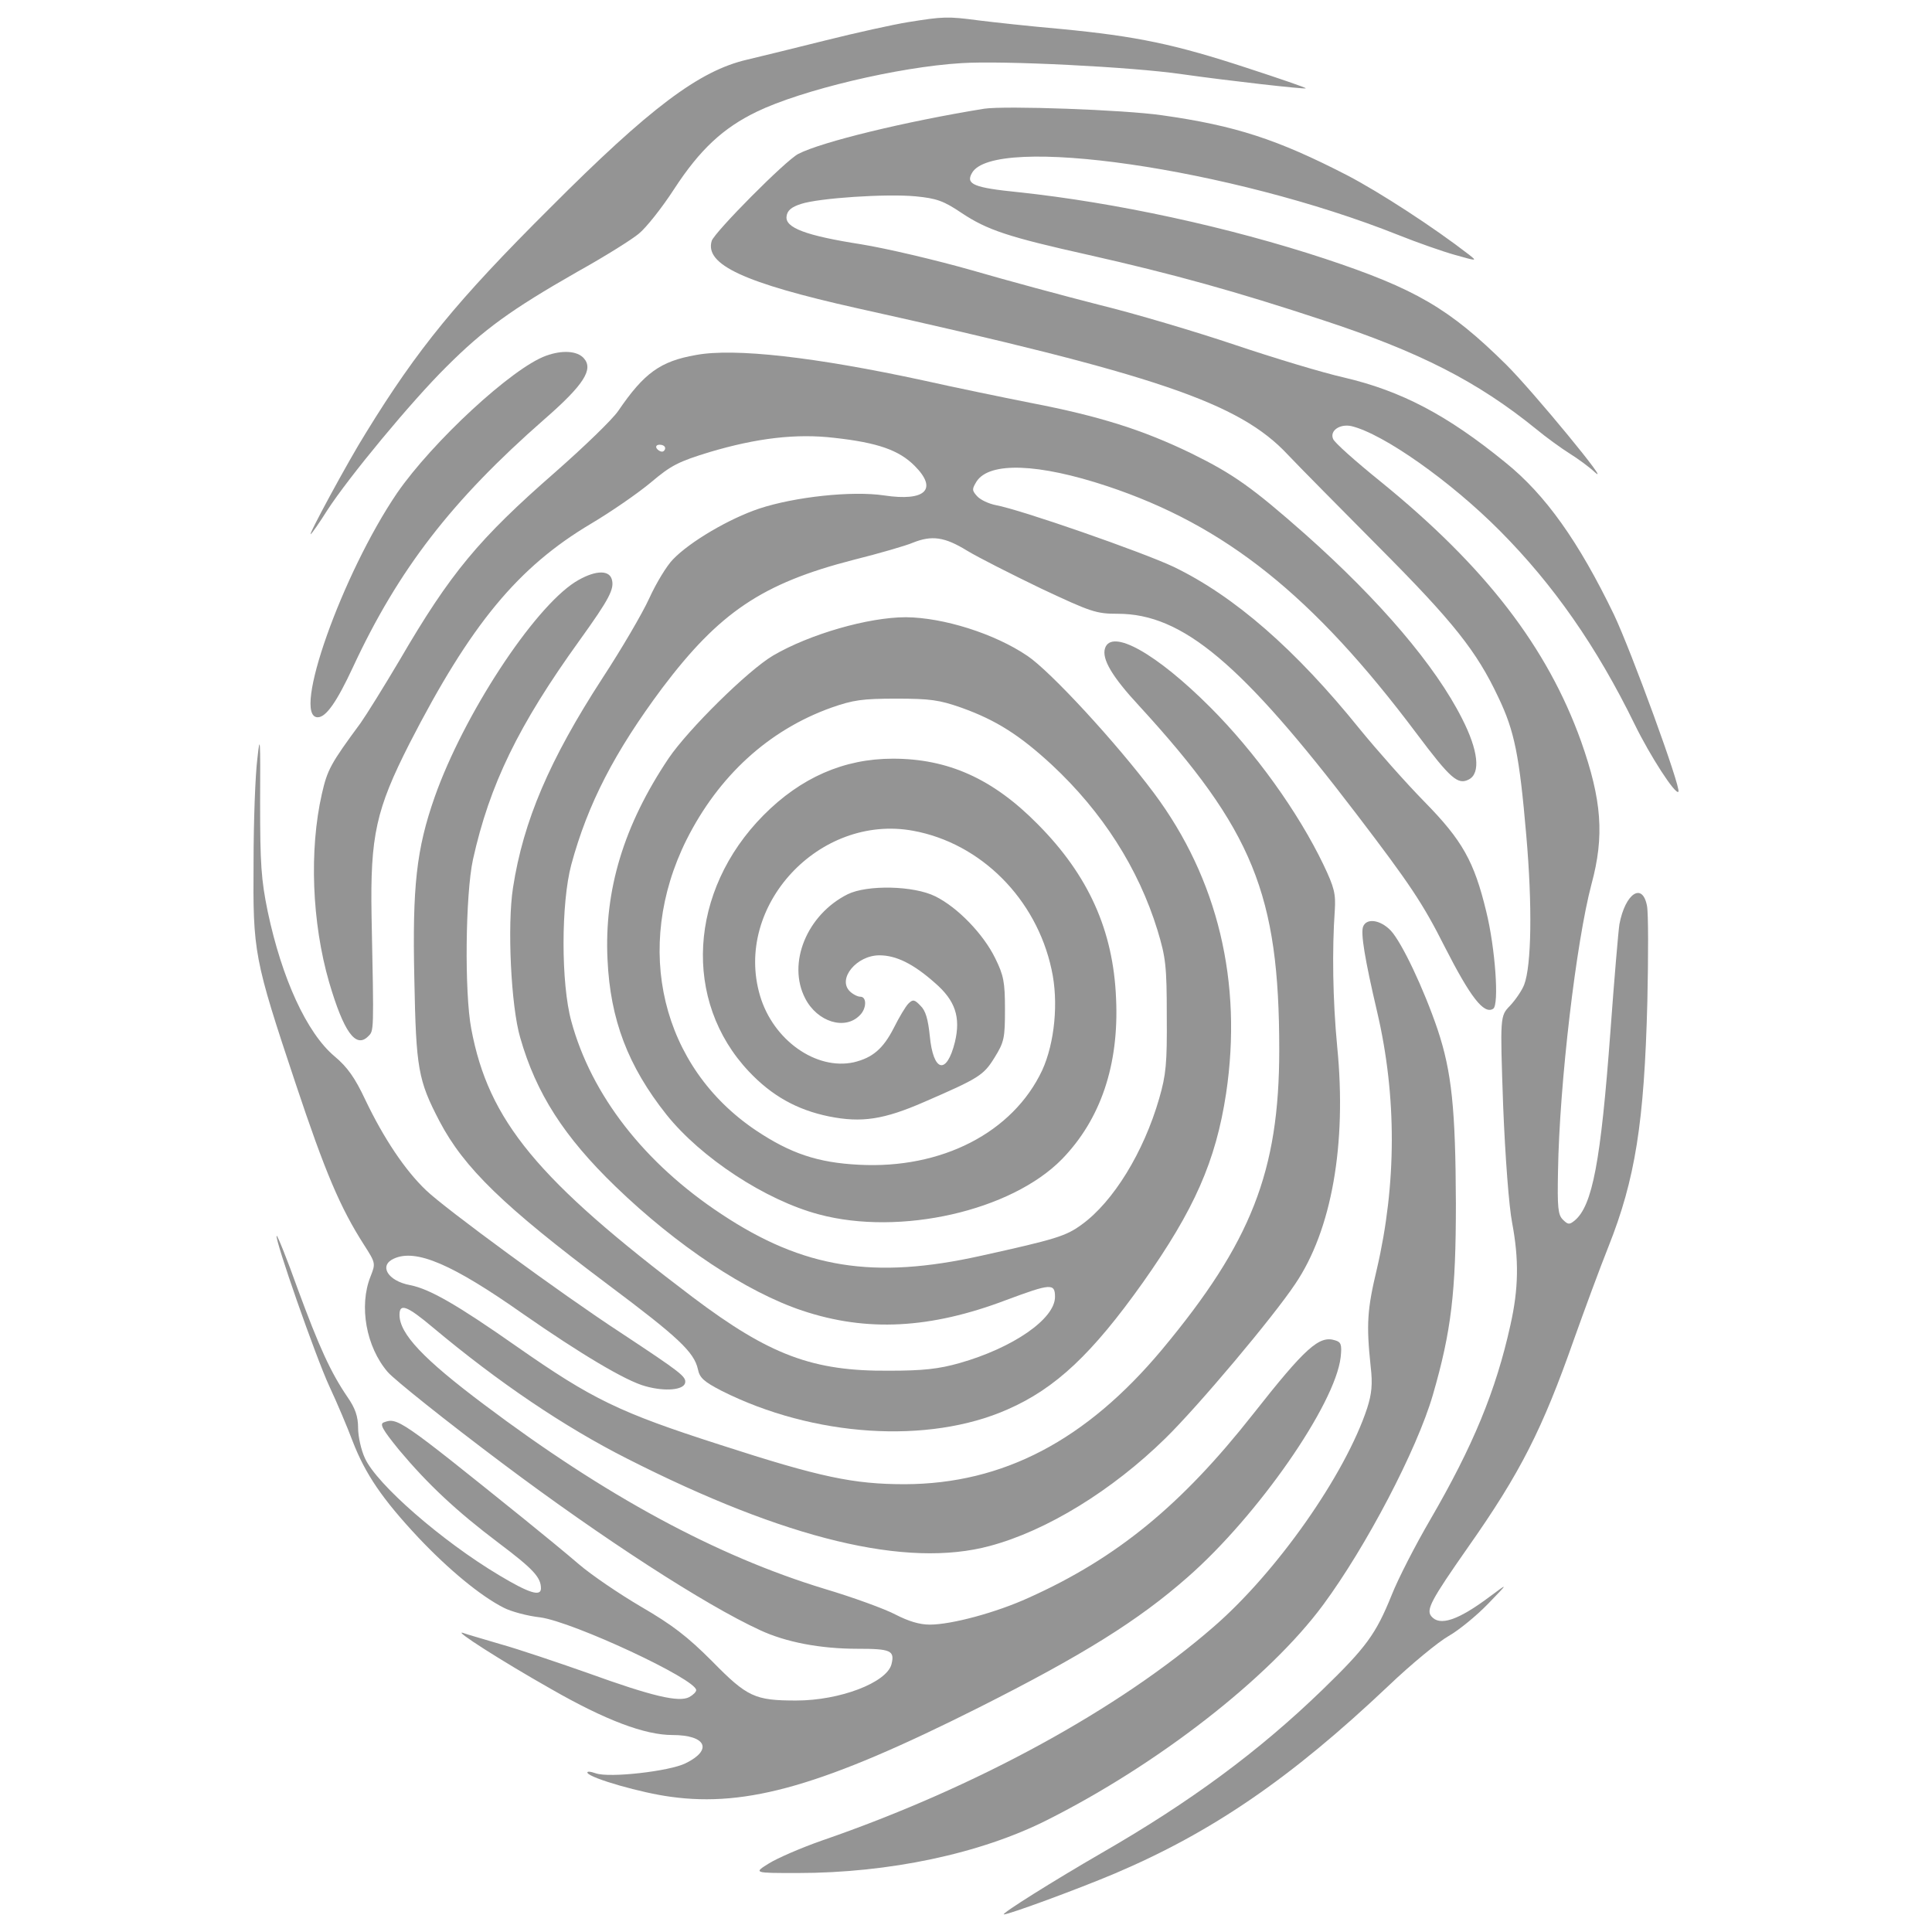 <?xml version="1.0" encoding="UTF-8" standalone="no"?>
<svg
   version="1.0"
   width="560pt"
   height="560pt"
   viewBox="0 0 560 560"
   preserveAspectRatio="xMidYMid meet"
   id="svg20"
   sodipodi:docname="Distinctive.svg"
   inkscape:version="1.1.2 (0a00cf5339, 2022-02-04)"
   xmlns:inkscape="http://www.inkscape.org/namespaces/inkscape"
   xmlns:sodipodi="http://sodipodi.sourceforge.net/DTD/sodipodi-0.dtd"
   xmlns="http://www.w3.org/2000/svg"
   xmlns:svg="http://www.w3.org/2000/svg"
   xmlns:rdf="http://www.w3.org/1999/02/22-rdf-syntax-ns#"
   xmlns:cc="http://creativecommons.org/ns#"
   xmlns:dc="http://purl.org/dc/elements/1.1/">
  <defs
     id="defs24" />
  <sodipodi:namedview
     id="namedview22"
     pagecolor="#505050"
     
     borderopacity="1"
     inkscape:pageshadow="0"
     inkscape:pageopacity="0"
     inkscape:pagecheckerboard="1"
     inkscape:document-units="pt"
     showgrid="false"
     inkscape:zoom="0.58875"
     inkscape:cx="567.30361"
     inkscape:cy="519.74522"
     inkscape:window-width="1920"
     inkscape:window-height="957"
     inkscape:window-x="0"
     inkscape:window-y="27"
     inkscape:window-maximized="1"
     inkscape:current-layer="svg20" />
  <g
     transform="matrix(0.1,0,0,-0.1,-220.203,773.906)"
     fill="#949494"
     stroke="none"
     id="g18">
    <path
       d="m 4835,7675 c -44,-7 -152,-31 -240,-53 -88,-22 -190,-47 -228,-56 -138,-32 -281,-139 -572,-431 -268,-267 -382,-406 -532,-650 -51,-81 -172,-305 -160,-294 4,3 25,33 47,68 62,96 244,316 346,417 108,108 188,166 379,275 79,44 159,94 179,111 21,17 67,75 102,129 75,115 142,177 239,224 130,63 411,130 593,141 120,8 497,-11 640,-32 134,-19 355,-44 359,-41 1,2 -75,28 -170,59 -210,69 -321,92 -539,113 -92,8 -200,20 -240,25 -90,12 -103,11 -203,-5 z"
       id="path6" />
    <path
       d="m 5055,7424 c -228,-37 -471,-96 -539,-131 -37,-19 -242,-226 -251,-252 -21,-69 94,-122 420,-195 870,-193 1109,-274 1250,-425 33,-35 153,-156 266,-270 213,-214 281,-299 344,-433 47,-98 61,-168 81,-400 18,-205 15,-378 -6,-433 -6,-16 -25,-44 -41,-61 -29,-30 -29,-30 -20,-290 6,-150 17,-293 26,-339 20,-106 19,-191 -5,-297 -42,-190 -108,-350 -233,-565 -42,-72 -92,-169 -111,-217 -46,-114 -74,-152 -202,-276 -184,-178 -382,-324 -639,-472 -135,-78 -295,-178 -283,-178 15,0 216,74 320,118 283,120 512,277 794,544 66,63 145,128 175,145 30,17 81,59 114,93 60,62 60,62 5,21 -92,-69 -145,-86 -169,-57 -16,19 -1,47 106,200 152,216 216,343 307,602 31,87 76,209 100,269 78,196 104,360 113,711 3,132 3,257 -1,277 -13,70 -63,37 -80,-53 -3,-19 -15,-159 -26,-310 -28,-378 -52,-506 -104,-549 -15,-12 -19,-12 -34,3 -14,14 -16,35 -14,139 4,256 53,667 97,833 38,140 30,244 -30,414 -98,273 -277,506 -581,753 -73,59 -135,114 -138,124 -10,24 20,44 53,37 92,-22 287,-159 431,-304 155,-156 280,-335 390,-560 45,-92 118,-205 127,-196 9,9 -137,409 -187,514 -102,211 -198,347 -315,441 -168,137 -301,207 -468,246 -62,14 -204,57 -317,95 -113,38 -288,90 -390,115 -102,26 -269,71 -372,101 -102,29 -246,63 -320,75 -160,25 -221,48 -216,81 2,17 14,27 42,36 52,17 246,30 332,22 61,-6 81,-13 133,-48 75,-50 136,-70 369,-122 244,-55 428,-106 679,-189 280,-92 448,-178 617,-315 29,-24 73,-56 97,-71 24,-15 57,-39 73,-54 57,-52 -180,236 -257,312 -164,162 -262,219 -524,306 -279,92 -607,163 -889,193 -129,13 -153,23 -135,55 61,114 752,14 1236,-179 55,-22 129,-48 165,-58 64,-18 64,-18 40,1 -102,79 -259,181 -353,230 -202,104 -324,144 -537,174 -111,16 -454,28 -515,19 z"
       id="path8" />
    <path
       d="m 3785,6708 c -98,-35 -329,-249 -432,-398 -159,-234 -307,-650 -230,-650 24,0 55,44 102,145 132,284 287,484 554,718 116,101 144,146 115,178 -19,21 -62,24 -109,7 z"
       id="path10" />
    <path
       d="m 4219,6710 c -103,-18 -150,-52 -225,-162 -17,-25 -99,-104 -182,-177 -222,-194 -304,-292 -452,-546 -45,-76 -96,-158 -113,-182 -87,-118 -96,-135 -112,-205 -37,-163 -29,-373 21,-546 42,-143 77,-193 113,-157 17,17 17,7 10,350 -4,232 13,308 110,499 177,345 314,511 526,637 59,35 137,89 174,120 58,49 79,60 171,88 135,40 249,54 360,41 127,-14 188,-36 233,-81 68,-68 32,-104 -88,-86 -93,14 -259,-4 -362,-38 -87,-29 -201,-96 -250,-147 -18,-18 -49,-69 -69,-113 -20,-44 -81,-148 -136,-232 -153,-236 -229,-413 -259,-607 -17,-108 -6,-344 21,-435 46,-161 127,-287 276,-431 178,-172 380,-306 542,-360 186,-62 370,-53 591,31 129,48 141,49 141,9 0,-64 -122,-148 -277,-192 -60,-17 -106,-22 -203,-22 -222,-2 -347,45 -570,213 -450,340 -592,511 -642,778 -20,105 -17,390 5,491 48,216 131,388 309,635 87,121 102,150 93,178 -9,28 -53,24 -106,-9 -122,-78 -323,-385 -407,-623 -53,-151 -65,-259 -59,-528 5,-260 11,-293 73,-412 71,-135 185,-246 489,-474 203,-152 249,-195 260,-245 5,-25 18,-36 68,-62 266,-134 600,-156 830,-54 139,61 245,161 392,368 149,211 211,351 241,548 48,322 -24,622 -209,870 -109,146 -301,354 -367,398 -96,65 -244,111 -352,112 -109,0 -279,-49 -385,-111 -73,-43 -246,-214 -303,-298 -130,-194 -187,-382 -177,-584 8,-173 59,-308 171,-449 100,-125 287,-248 442,-289 235,-63 557,10 704,160 112,115 166,273 157,466 -8,197 -80,357 -227,505 -130,132 -260,190 -420,190 -142,0 -267,-55 -375,-164 -217,-219 -235,-539 -42,-743 66,-70 139,-111 232,-130 95,-19 159,-9 276,42 159,69 172,77 204,129 28,45 30,57 30,140 0,79 -4,98 -28,147 -34,70 -109,148 -174,180 -62,31 -197,34 -254,6 -118,-59 -176,-200 -123,-302 35,-68 115,-93 158,-49 20,19 21,54 2,54 -8,0 -22,7 -31,16 -36,36 20,104 86,104 49,0 99,-25 161,-80 59,-51 75,-99 58,-171 -24,-97 -63,-88 -73,18 -5,48 -12,73 -27,87 -17,18 -22,19 -35,6 -8,-8 -27,-40 -42,-70 -31,-61 -62,-87 -116,-100 -109,-24 -234,64 -272,193 -77,260 172,528 444,478 196,-36 357,-197 401,-402 21,-94 9,-213 -27,-292 -85,-181 -292,-287 -532,-274 -119,6 -198,33 -297,99 -275,184 -358,530 -202,843 93,185 238,318 420,383 63,22 89,26 188,26 99,0 125,-4 188,-26 101,-36 170,-80 263,-166 146,-136 251,-300 306,-479 24,-79 27,-104 27,-248 1,-138 -2,-171 -22,-240 -45,-156 -133,-299 -224,-365 -46,-34 -76,-43 -293,-91 -310,-69 -514,-37 -752,121 -223,147 -377,345 -435,559 -30,109 -30,342 0,454 48,177 126,327 263,511 166,220 290,304 554,372 76,19 155,42 173,50 55,22 92,17 157,-23 33,-20 130,-69 215,-110 145,-68 159,-73 222,-73 188,0 359,-144 693,-582 154,-202 191,-257 255,-384 74,-145 113,-196 140,-179 18,11 6,177 -20,282 -35,145 -69,206 -179,318 -54,55 -138,150 -187,210 -187,232 -364,386 -540,471 -91,43 -444,166 -516,179 -20,4 -44,15 -54,26 -15,17 -15,20 -1,43 38,57 179,52 378,-14 343,-114 597,-317 897,-717 99,-132 120,-150 152,-133 34,18 27,84 -20,176 -77,153 -237,341 -454,534 -154,136 -209,175 -331,235 -140,68 -267,108 -464,146 -86,17 -226,46 -311,65 -314,68 -549,95 -661,74 z m -89,-270 c 0,-5 -4,-10 -9,-10 -6,0 -13,5 -16,10 -3,6 1,10 9,10 9,0 16,-4 16,-10 z"
       id="path12" />
    <path
       d="m 5405,5860 c -10,-31 21,-83 99,-167 330,-360 406,-546 406,-997 0,-352 -81,-558 -340,-869 -220,-263 -460,-389 -745,-390 -149,0 -245,20 -535,114 -293,94 -371,132 -590,285 -174,122 -253,167 -309,178 -65,12 -92,57 -47,77 64,29 169,-16 375,-161 164,-114 297,-194 354,-209 57,-16 111,-11 115,10 3,18 -11,29 -188,146 -170,111 -508,359 -563,412 -61,58 -123,151 -176,262 -30,64 -52,95 -89,126 -81,68 -153,226 -194,420 -19,93 -22,137 -22,318 1,183 0,199 -8,125 -6,-47 -11,-182 -11,-300 -2,-262 1,-279 122,-642 86,-258 129,-359 198,-467 34,-53 34,-54 19,-92 -34,-85 -13,-204 50,-277 19,-22 169,-142 333,-265 289,-217 587,-410 746,-483 75,-35 175,-54 282,-54 97,0 109,-5 99,-45 -14,-53 -149,-105 -276,-105 -120,0 -142,10 -244,114 -72,72 -115,105 -206,158 -63,37 -144,92 -180,123 -36,31 -108,90 -160,132 -360,290 -366,294 -406,279 -12,-5 -3,-21 45,-80 83,-99 166,-177 288,-269 101,-76 123,-100 123,-132 0,-25 -36,-13 -121,38 -166,99 -355,264 -389,339 -11,23 -20,63 -20,88 0,33 -8,57 -31,90 -49,72 -82,145 -144,313 -31,87 -59,156 -61,154 -7,-7 113,-351 153,-437 22,-47 52,-118 67,-158 37,-96 87,-169 191,-280 88,-93 180,-169 247,-203 21,-11 69,-24 106,-28 95,-13 452,-179 452,-211 0,-5 -9,-14 -20,-20 -30,-16 -107,2 -295,70 -88,31 -201,69 -251,83 -50,15 -100,29 -110,33 -31,10 111,-81 256,-163 157,-90 271,-133 351,-133 98,0 118,-43 38,-82 -46,-23 -221,-43 -260,-29 -17,6 -27,6 -24,1 10,-16 157,-58 241,-69 222,-31 446,34 892,258 302,152 464,253 607,379 203,178 427,500 443,637 4,37 1,44 -16,49 -46,15 -86,-21 -238,-214 -207,-263 -394,-417 -650,-532 -94,-43 -224,-78 -287,-78 -30,0 -62,10 -99,29 -30,16 -123,50 -207,75 -312,95 -634,269 -986,534 -176,132 -245,205 -245,260 0,34 21,27 96,-36 191,-160 382,-289 564,-381 461,-234 810,-318 1051,-253 165,44 355,161 509,312 96,94 312,351 376,447 106,156 150,405 122,688 -13,136 -15,282 -7,395 3,48 -1,66 -33,133 -73,152 -198,326 -328,456 -156,156 -286,229 -305,171 z"
       id="path14" />
    <path
       d="m 6153,5053 c -7,-19 4,-90 41,-248 57,-244 56,-499 -1,-744 -28,-117 -31,-160 -18,-283 6,-51 3,-79 -10,-120 -63,-192 -262,-476 -446,-635 -276,-240 -691,-466 -1135,-619 -60,-21 -129,-51 -153,-66 -45,-28 -45,-28 82,-28 266,0 531,56 725,154 322,162 643,412 799,623 125,169 272,450 318,608 54,186 67,299 67,555 -1,275 -12,382 -53,505 -40,118 -104,253 -136,287 -30,31 -70,37 -80,11 z"
       id="path16" />
  </g>
</svg>
